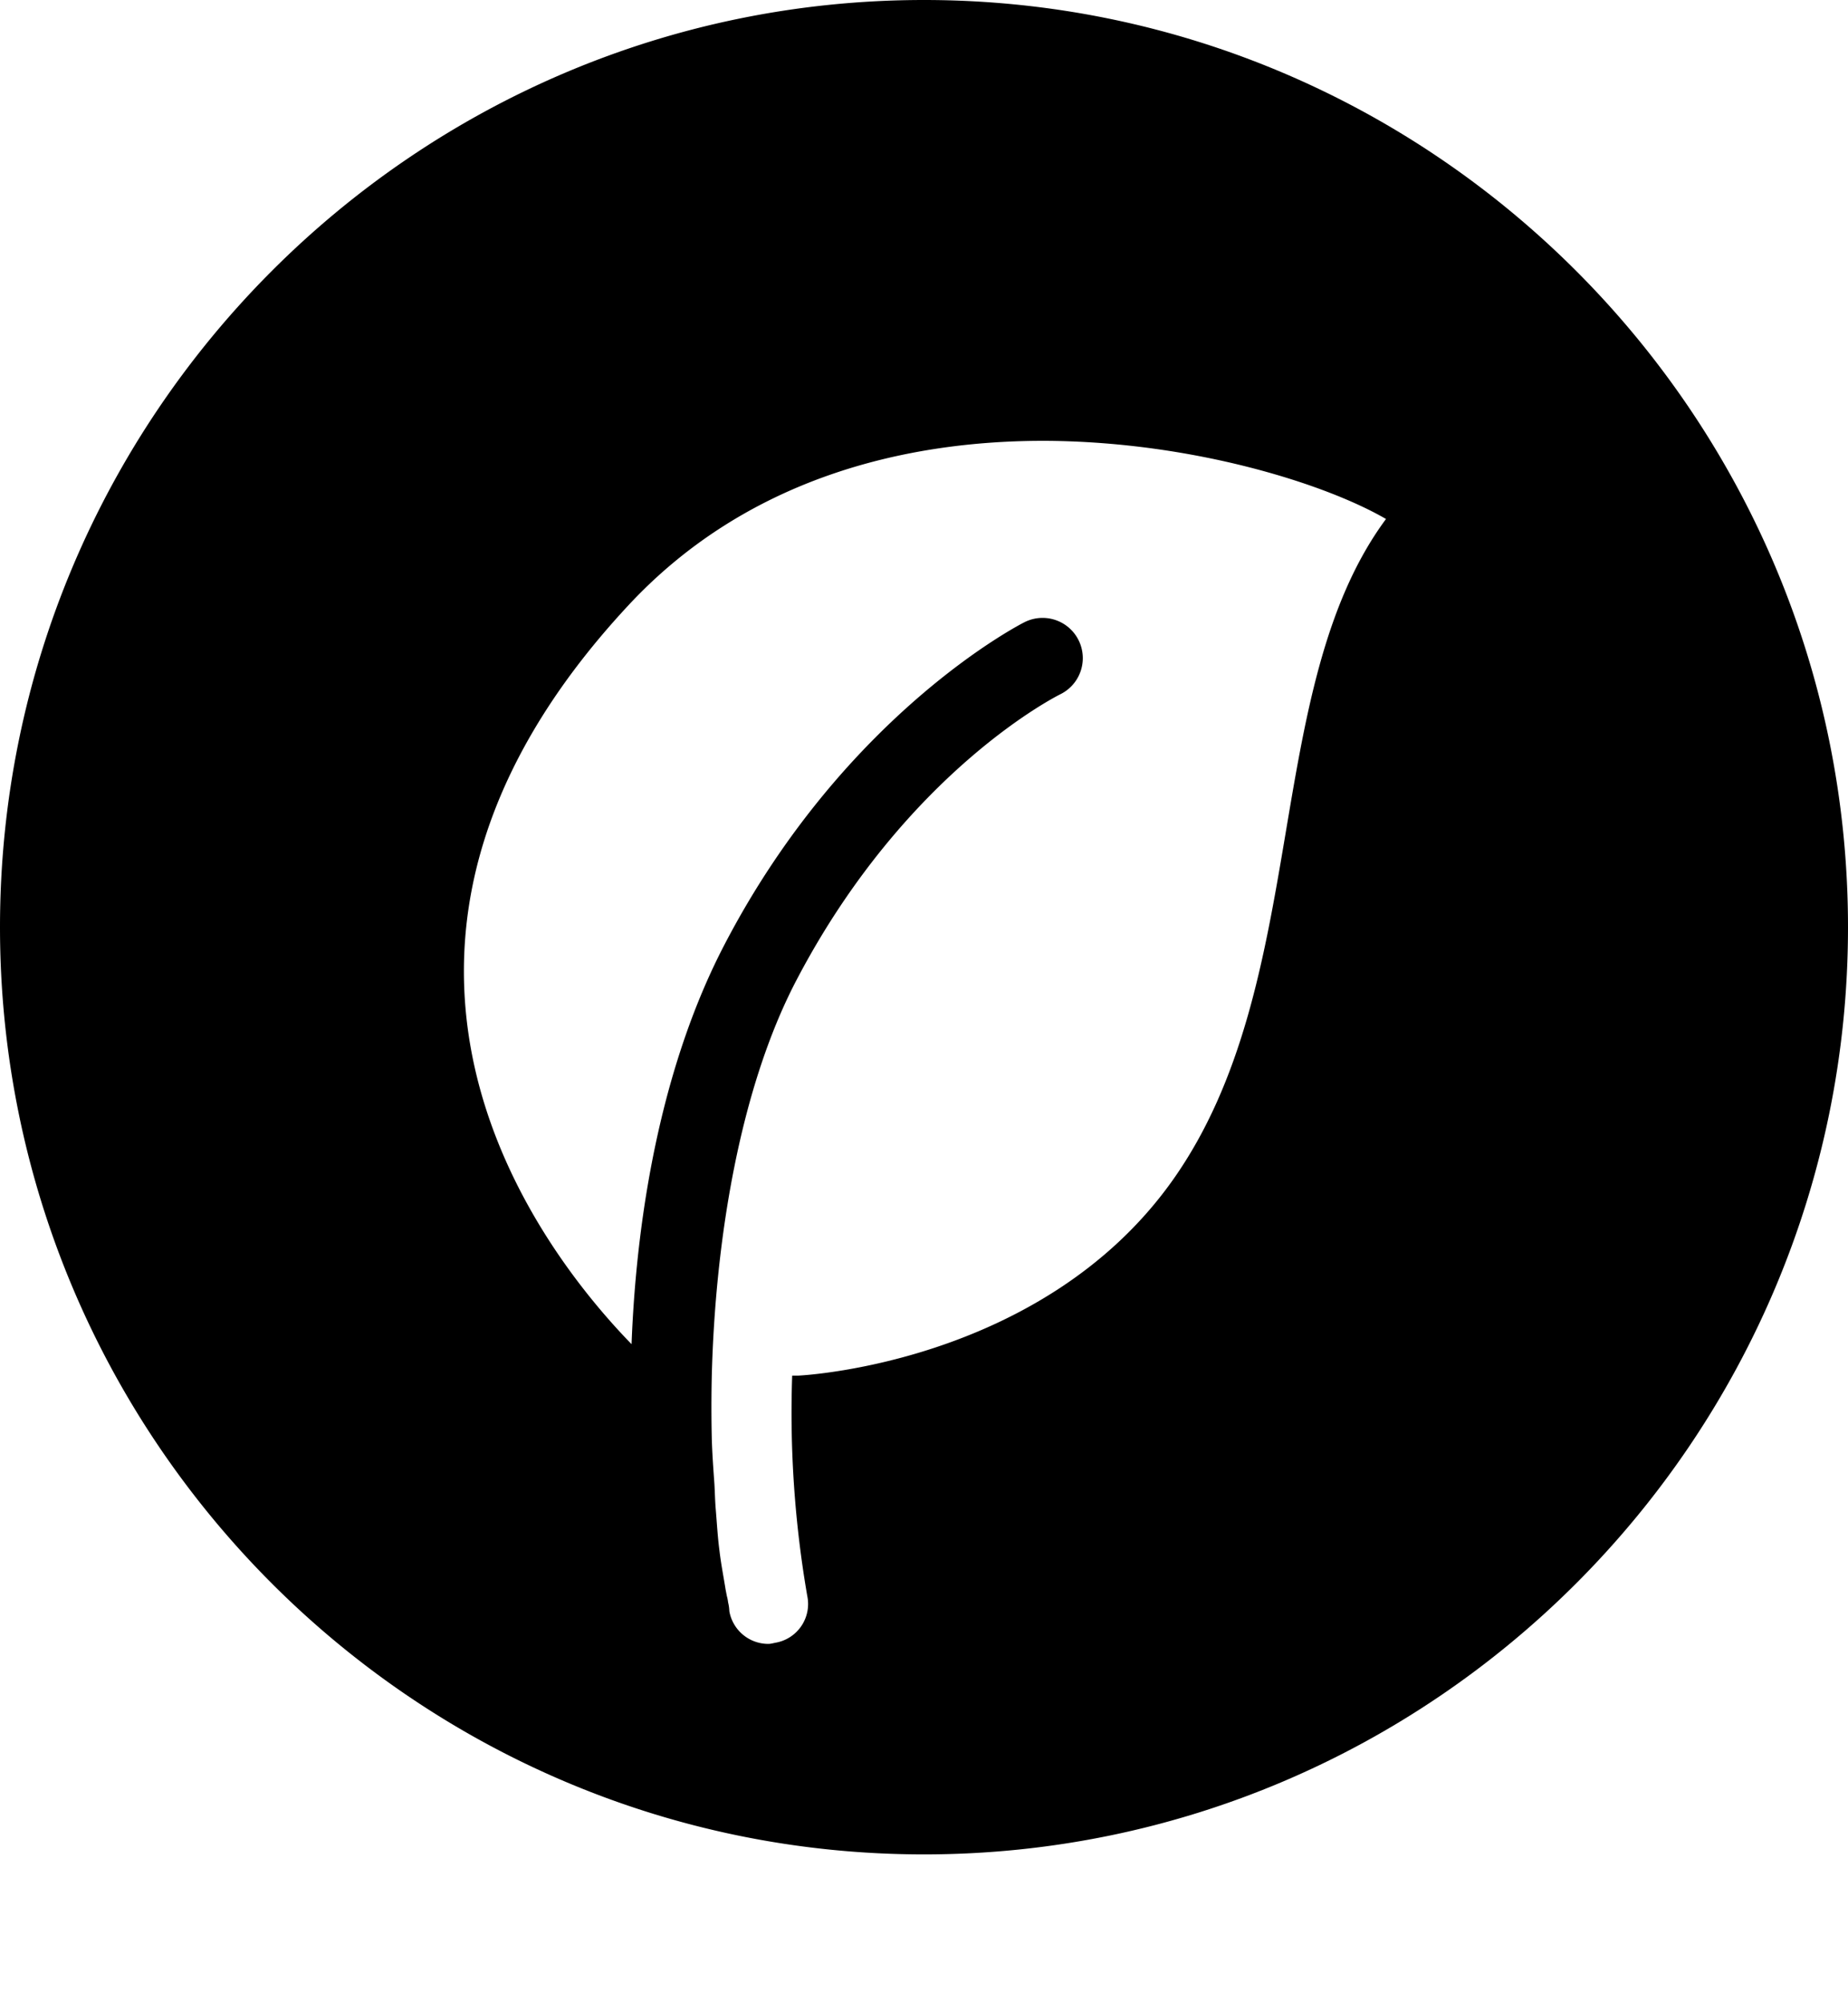 <svg xmlns="http://www.w3.org/2000/svg" width="12" height="13" viewBox="0 0 12 13">
    <path fill-rule="nonzero" d="M6 0C2.691 0 0 2.699 0 6.017c0 3.318 2.691 6.017 6 6.017s6-2.7 6-6.017C12 2.699 9.309 0 6 0zm.815 2.861c.943.01 1.794.28 2.185.507-.817 1.104-.478 3.013-1.386 4.292-.85 1.197-2.43 1.267-2.43 1.267h-.04a6.98 6.98 0 0 0 .098 1.43.255.255 0 0 1-.204.303c-.016.003-.033.008-.049.008a.257.257 0 0 1-.253-.212.267.267 0 0 0-.008-.057.264.264 0 0 0-.008-.041l-.008-.041c-.013-.082-.03-.167-.04-.253-.012-.09-.017-.184-.025-.278-.004-.052-.005-.104-.008-.156-.007-.098-.014-.193-.017-.294a9.11 9.11 0 0 1 0-.409c.023-.889.184-1.863.546-2.559.718-1.376 1.72-1.864 1.72-1.864a.261.261 0 1 0-.236-.466s-1.16.58-1.948 2.093c-.394.756-.569 1.702-.603 2.592-.58-.596-2.115-2.54-.025-4.79.764-.824 1.797-1.08 2.74-1.072z"/>
</svg>
